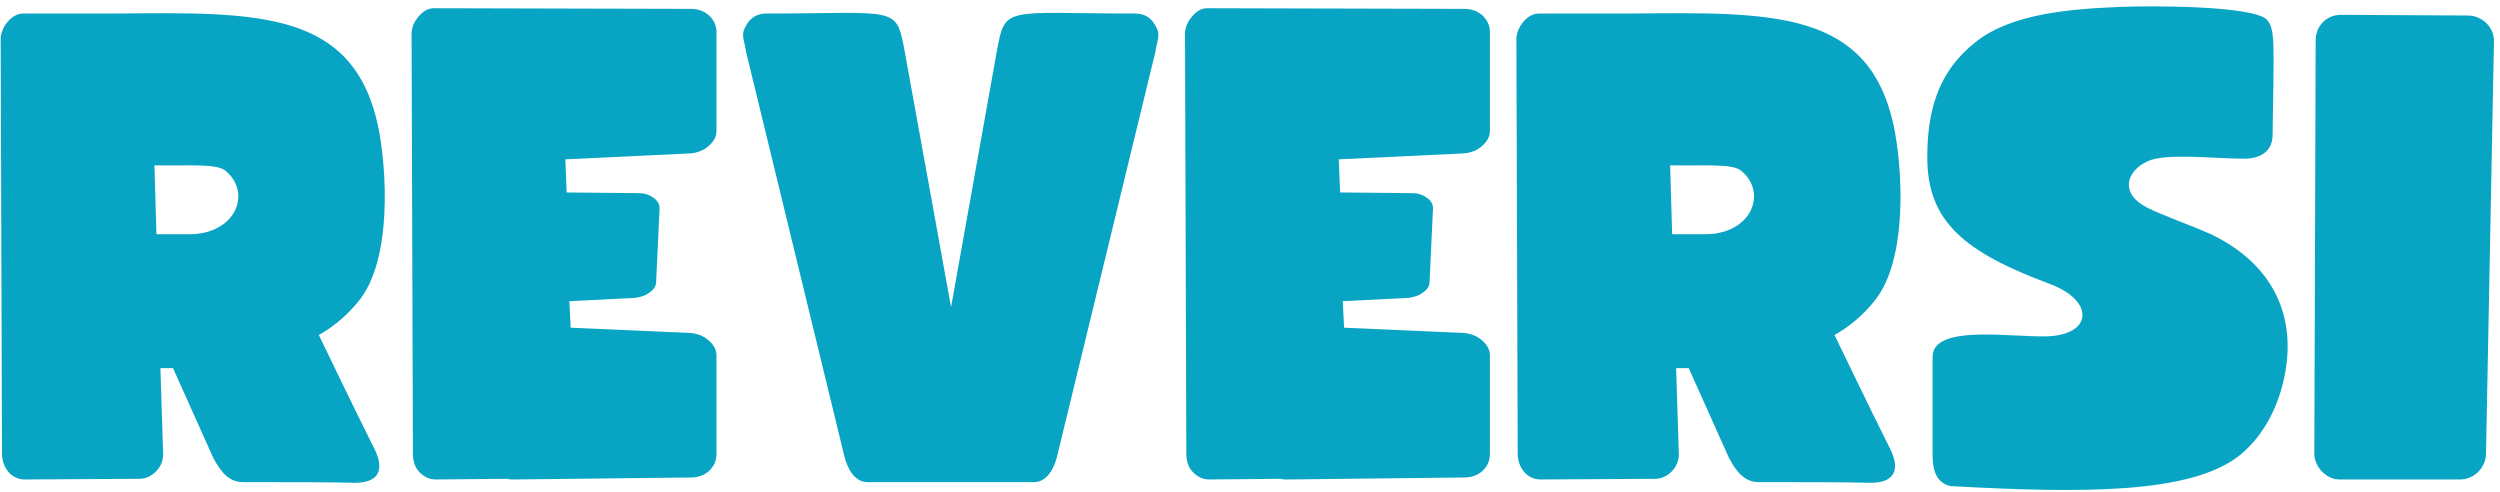<svg width="330" height="65" viewBox="0 0 330 65" fill="none" xmlns="http://www.w3.org/2000/svg">
<path d="M46.633 63.727C49.959 63.815 50.834 62.066 49.431 59.265C46.196 52.791 43.922 47.978 42.083 44.219C44.097 43.082 45.846 41.592 47.333 39.756C51.795 34.331 51.096 22.258 49.872 16.484C46.546 1.347 33.948 1.609 15.488 1.784H3.065C1.488 1.784 0.089 3.624 0.089 5.198L0.264 59.877C0.264 61.804 1.576 63.29 3.24 63.29L18.461 63.203C19.948 63.203 21.7 61.716 21.525 59.702L21.175 48.59H22.837L28.174 60.492C29.223 62.416 30.272 63.64 32.112 63.64C38.673 63.64 43.22 63.64 46.633 63.727ZM20.385 21.821C24.848 21.909 28.523 21.559 29.747 22.52C33.336 25.493 31.059 30.918 25.023 30.918H20.651L20.385 21.821Z" fill="#07A5C3"/>
<path d="M57.48 63.29L66.926 63.203C67.189 63.29 67.538 63.29 67.801 63.29L91.16 63.028C92.125 63.028 92.912 62.766 93.612 62.153C94.224 61.541 94.574 60.842 94.574 59.964V46.929C94.574 46.142 94.224 45.53 93.524 44.918C92.825 44.306 92.034 44.044 91.16 43.956L75.327 43.257L75.152 39.756L83.812 39.319C84.511 39.231 85.124 39.056 85.736 38.619C86.351 38.182 86.613 37.745 86.613 37.129L87.051 27.77C87.138 27.071 86.876 26.546 86.26 26.109C85.648 25.672 85.036 25.493 84.249 25.493L74.802 25.406L74.624 21.034L91.16 20.247C92.034 20.16 92.825 19.897 93.524 19.282C94.224 18.67 94.574 18.058 94.574 17.271V4.236C94.574 3.361 94.224 2.662 93.612 2.047C92.912 1.435 92.125 1.172 91.16 1.172L57.305 1.085C56.515 1.085 55.903 1.435 55.29 2.134C54.678 2.837 54.329 3.624 54.329 4.498L54.504 59.877C54.504 60.842 54.766 61.716 55.378 62.328C55.99 62.94 56.689 63.29 57.48 63.29Z" fill="#07A5C3"/>
<path d="M114.519 63.64H136.479C138.14 63.64 139.102 61.978 139.539 60.226L152.487 6.946C152.837 4.848 153.277 4.586 152.399 3.187C151.875 2.309 151 1.784 149.864 1.784C132.541 1.784 132.716 0.648 131.579 6.772L125.542 40.543L119.418 6.772C118.278 0.648 118.457 1.784 101.134 1.784C99.994 1.784 99.119 2.309 98.595 3.187C97.72 4.586 98.158 4.848 98.507 6.946L111.455 60.226C111.892 61.978 112.857 63.64 114.519 63.64Z" fill="#07A5C3"/>
<path d="M159.572 63.29L169.019 63.203C169.281 63.29 169.631 63.29 169.893 63.29L193.253 63.028C194.218 63.028 195.005 62.766 195.704 62.153C196.316 61.541 196.666 60.842 196.666 59.964V46.929C196.666 46.142 196.316 45.53 195.617 44.918C194.917 44.306 194.127 44.044 193.253 43.956L177.42 43.257L177.245 39.756L185.905 39.319C186.604 39.231 187.216 39.056 187.828 38.619C188.444 38.182 188.706 37.745 188.706 37.129L189.143 27.77C189.231 27.071 188.968 26.546 188.353 26.109C187.741 25.672 187.129 25.493 186.342 25.493L176.895 25.406L176.717 21.034L193.253 20.247C194.127 20.16 194.917 19.897 195.617 19.282C196.316 18.67 196.666 18.058 196.666 17.271V4.236C196.666 3.361 196.316 2.662 195.704 2.047C195.005 1.435 194.218 1.172 193.253 1.172L159.397 1.085C158.607 1.085 157.995 1.435 157.383 2.134C156.771 2.837 156.421 3.624 156.421 4.498L156.596 59.877C156.596 60.842 156.858 61.716 157.47 62.328C158.082 62.94 158.782 63.29 159.572 63.29Z" fill="#07A5C3"/>
<path d="M246.707 63.727C250.033 63.815 250.907 62.066 249.505 59.265C246.269 52.791 243.996 47.978 242.156 44.219C244.171 43.082 245.92 41.592 247.406 39.756C251.869 34.331 251.169 22.258 249.945 16.484C246.619 1.347 234.021 1.609 215.562 1.784H203.139C201.562 1.784 200.163 3.624 200.163 5.198L200.338 59.877C200.338 61.804 201.649 63.29 203.314 63.29L218.535 63.203C220.021 63.203 221.773 61.716 221.598 59.702L221.249 48.59H222.91L228.247 60.492C229.296 62.416 230.346 63.64 232.185 63.64C238.746 63.64 243.293 63.64 246.707 63.727ZM220.458 21.821C224.921 21.909 228.597 21.559 229.821 22.52C233.409 25.493 231.132 30.918 225.096 30.918H220.724L220.458 21.821Z" fill="#07A5C3"/>
<path d="M257.466 64.165C274.963 65.126 289.31 65.214 295.696 60.051C298.673 57.603 300.509 54.102 301.383 50.43C303.394 42.117 300.246 34.943 291.846 30.918C288.873 29.606 285.547 28.47 283.448 27.42C279.773 25.584 280.65 22.608 283.448 21.296C285.897 20.16 292.199 20.947 296.221 20.947C298.585 20.947 299.984 19.81 299.984 17.796C300.159 5.635 300.334 3.974 299.285 2.662C297.707 0.735 283.885 0.735 279.947 0.91C273.649 1.172 265.601 1.697 260.788 5.547C255.889 9.398 254.402 14.473 254.402 20.772C254.402 29.257 259.302 33.282 270.588 37.482C276.45 39.668 276.275 44.131 270.326 44.393C265.601 44.568 255.102 42.729 255.102 47.104V60.051C255.102 62.153 255.626 63.727 257.466 64.165Z" fill="#07A5C3"/>
<path d="M324.738 63.29C326.578 63.29 328.152 61.716 328.152 59.877L329.201 5.547C329.289 3.536 327.54 2.047 325.788 2.047L308.993 1.959C307.153 1.959 305.667 3.362 305.667 5.373L305.492 59.877C305.492 61.629 307.066 63.29 308.818 63.29H324.738Z" fill="#07A5C3"/>
</svg>
